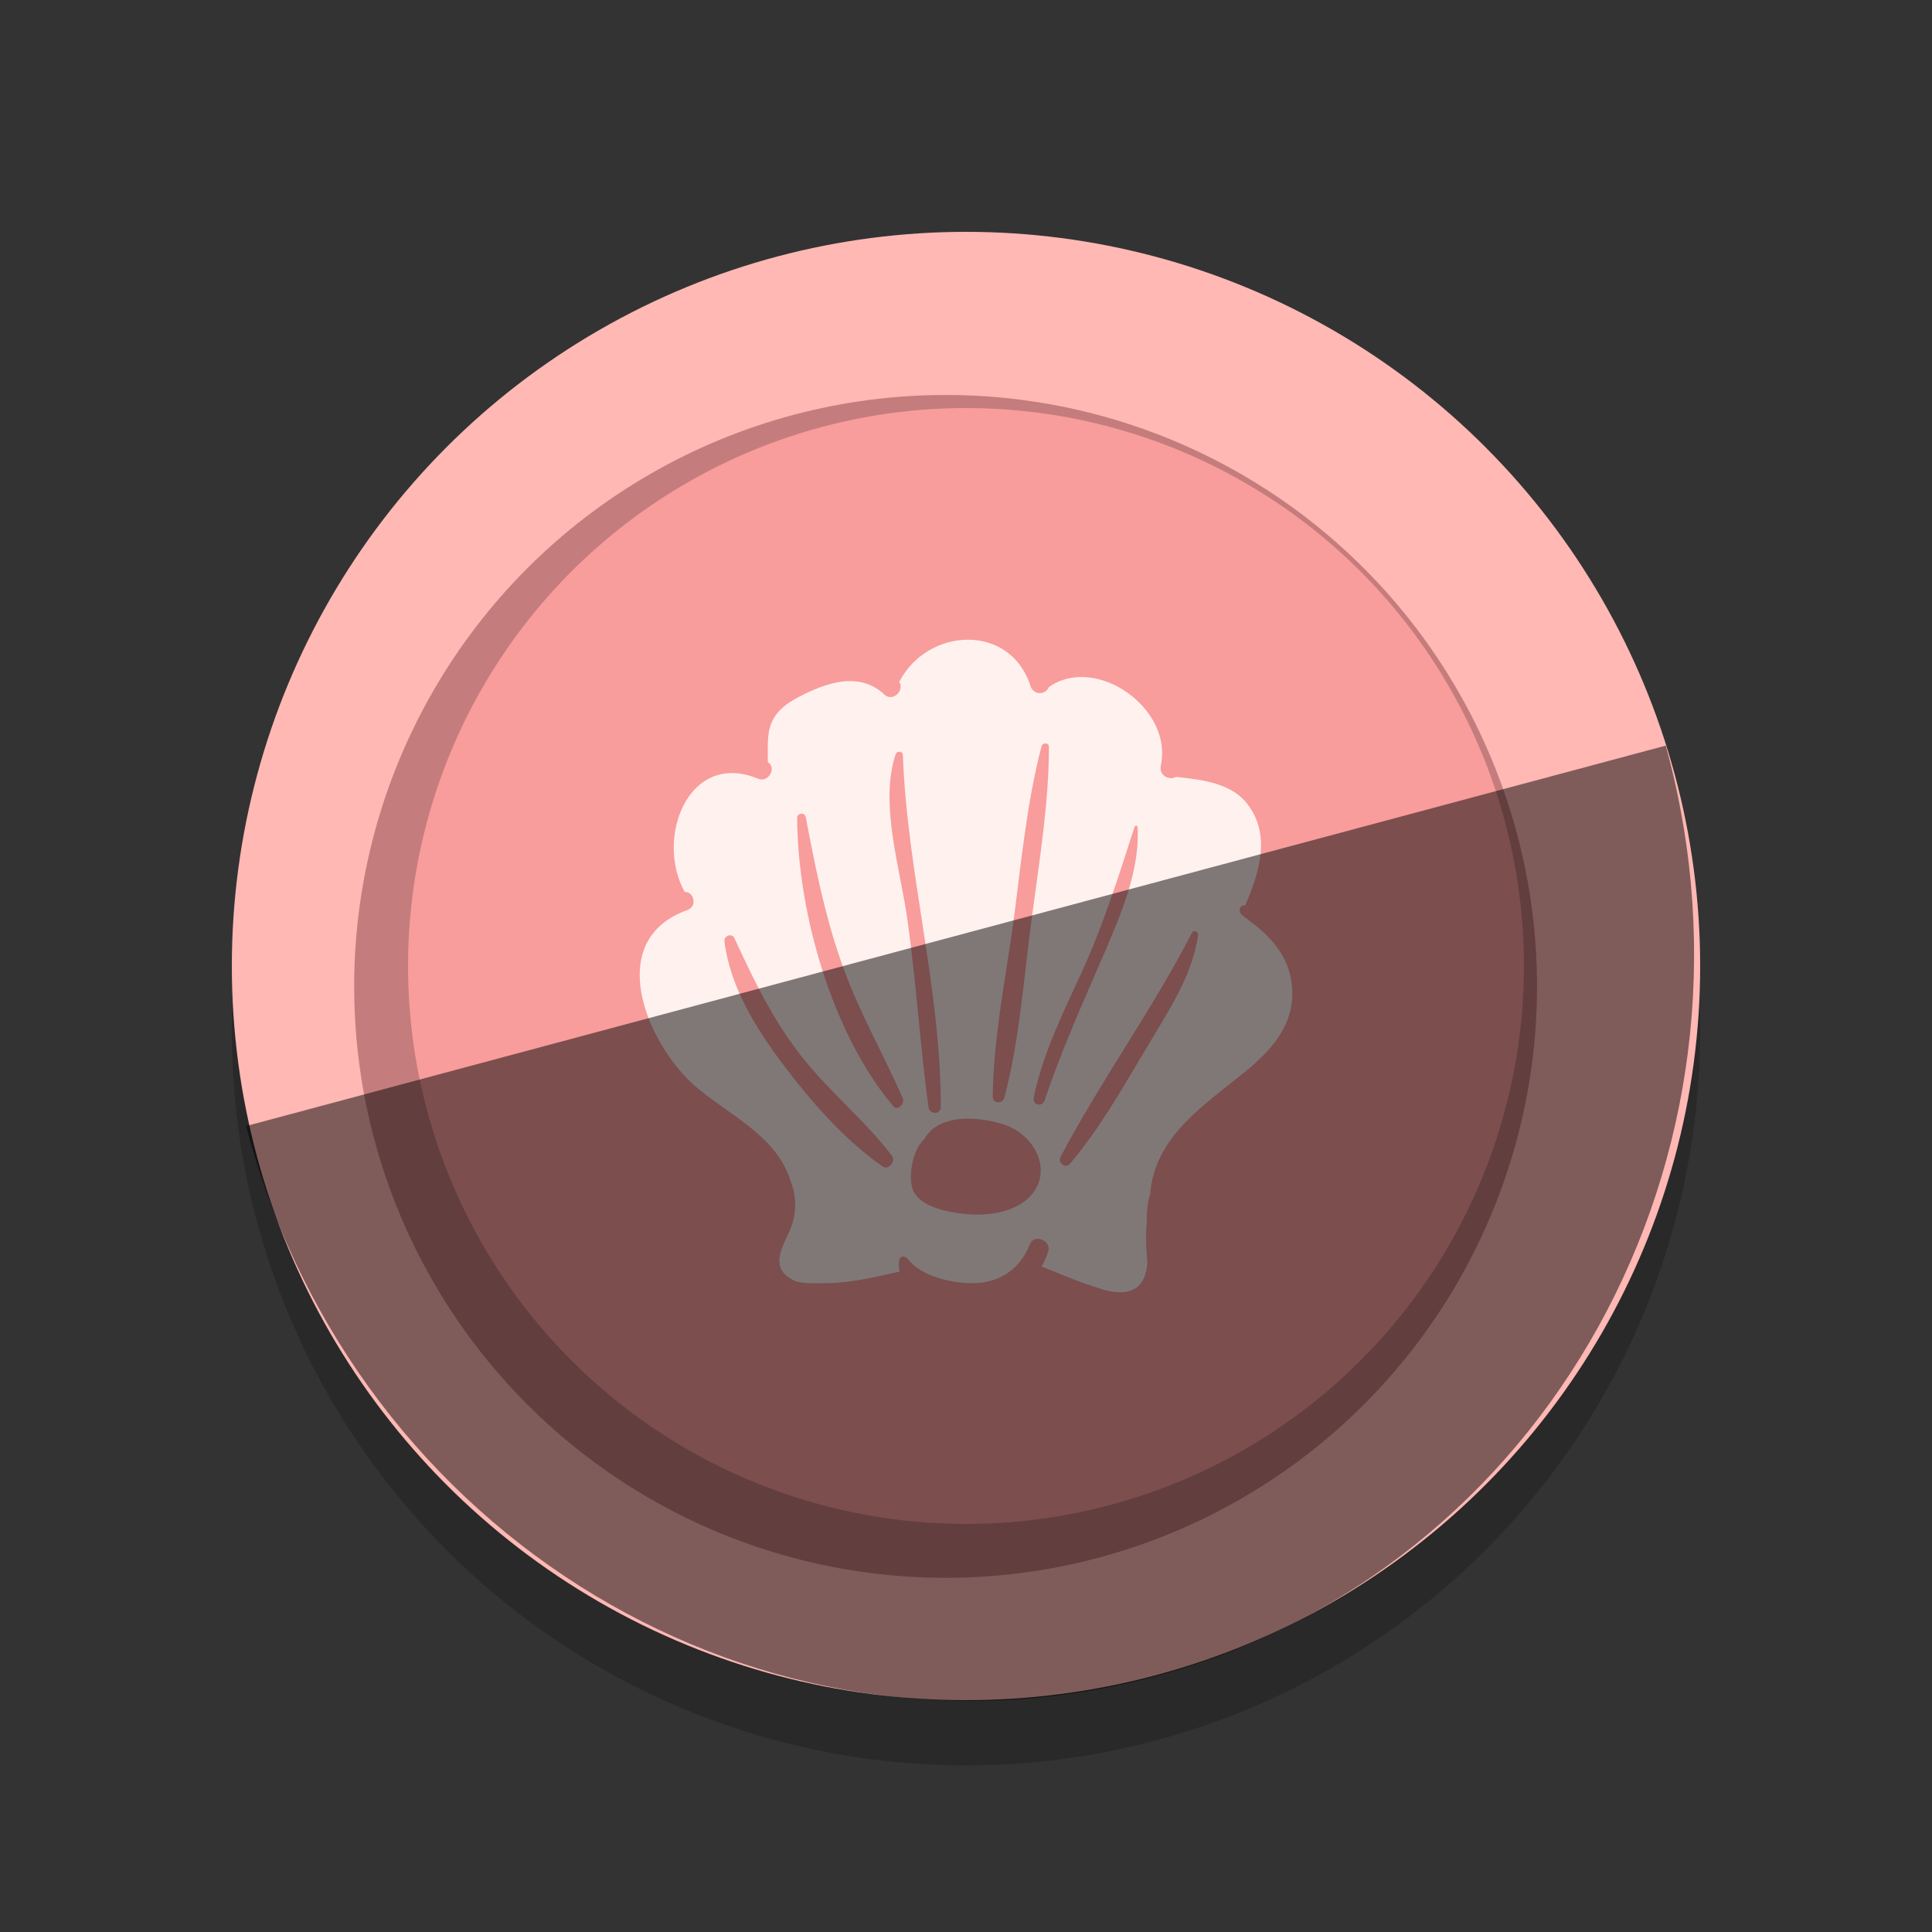 <svg width="25" height="25" viewBox="0 0 25 25" fill="none" xmlns="http://www.w3.org/2000/svg">
<rect x="0" y="0" width="25" height="25" fill="#333333" stroke="none"/>
<circle opacity="0.2" cx="12.5" cy="13.344" r="9.5" fill="black"/>
<circle cx="12.5" cy="12.5" r="9.5" fill="#FFB8B4"/>
<circle cx="12.236" cy="12.764" r="7.653" fill="#C57C7C"/>
<circle cx="12.5" cy="12.5" r="7.22" fill="#F89C9C"/>
<path d="M16.167 11.914C16.159 11.906 16.143 11.897 16.136 11.889C16.112 11.873 16.088 11.856 16.072 11.84C16.025 11.807 16.033 11.716 16.096 11.716C16.104 11.716 16.104 11.716 16.112 11.716C16.286 11.321 16.444 10.834 16.167 10.439C15.954 10.126 15.558 10.093 15.218 10.052C15.139 10.101 14.997 10.043 15.02 9.911C15.187 9.17 14.182 8.461 13.573 8.89C13.534 8.989 13.383 9.005 13.336 8.881C13.075 8.057 12 8.115 11.636 8.824C11.707 8.931 11.557 9.087 11.446 8.989C11.122 8.684 10.695 8.832 10.347 9.013C10.157 9.112 9.999 9.227 9.951 9.458C9.928 9.59 9.936 9.73 9.936 9.862C10.054 9.936 9.943 10.134 9.809 10.076C8.908 9.705 8.473 10.843 8.86 11.543C8.979 11.535 9.026 11.724 8.9 11.774C7.808 12.161 8.362 13.488 8.979 14.04C9.398 14.411 10.023 14.674 10.22 15.251C10.22 15.251 10.22 15.251 10.22 15.259C10.299 15.441 10.315 15.647 10.244 15.861C10.165 16.084 9.912 16.397 10.276 16.57C10.378 16.619 10.624 16.603 10.742 16.603C11.051 16.594 11.343 16.52 11.644 16.454C11.628 16.413 11.628 16.355 11.636 16.306C11.644 16.248 11.715 16.248 11.746 16.29C11.936 16.545 12.434 16.636 12.727 16.594C13.02 16.545 13.217 16.372 13.328 16.1C13.383 15.96 13.605 16.051 13.565 16.191C13.542 16.257 13.518 16.323 13.478 16.388C13.692 16.471 13.905 16.57 14.119 16.636C14.222 16.669 14.325 16.71 14.427 16.718C14.712 16.751 14.831 16.586 14.847 16.339C14.831 16.166 14.823 15.993 14.839 15.812C14.839 15.803 14.839 15.803 14.839 15.795C14.839 15.688 14.847 15.556 14.886 15.441C14.886 15.432 14.886 15.424 14.886 15.416C14.957 14.749 15.495 14.361 15.969 13.982C16.309 13.719 16.689 13.397 16.721 12.919C16.744 12.45 16.491 12.153 16.167 11.914ZM13.107 11.98C13.21 11.205 13.281 10.406 13.478 9.656C13.494 9.607 13.573 9.607 13.573 9.664C13.573 10.398 13.447 11.148 13.352 11.873C13.249 12.639 13.194 13.455 12.996 14.205C12.972 14.287 12.846 14.287 12.846 14.188C12.854 13.455 13.004 12.705 13.107 11.98ZM11.422 15.095C10.924 14.749 10.481 14.238 10.117 13.752C9.777 13.298 9.445 12.763 9.374 12.178C9.366 12.112 9.469 12.07 9.501 12.136C9.77 12.713 10.015 13.232 10.418 13.727C10.766 14.155 11.209 14.518 11.541 14.955C11.596 15.037 11.493 15.144 11.422 15.095ZM11.557 14.312C10.766 13.372 10.323 11.815 10.315 10.587C10.315 10.521 10.41 10.505 10.426 10.571C10.544 11.189 10.663 11.799 10.869 12.4C11.082 13.035 11.414 13.603 11.683 14.213C11.707 14.279 11.62 14.386 11.557 14.312ZM11.588 9.763C11.604 9.714 11.683 9.714 11.683 9.771C11.739 11.296 12.174 12.787 12.174 14.32C12.174 14.427 12.031 14.427 12.015 14.328C11.905 13.529 11.857 12.721 11.746 11.93C11.659 11.263 11.375 10.422 11.588 9.763ZM13.217 15.573C12.996 15.713 12.703 15.737 12.45 15.704C12.253 15.68 11.936 15.622 11.826 15.424C11.739 15.268 11.802 14.88 11.96 14.74C12.158 14.378 12.767 14.452 13.075 14.584C13.486 14.781 13.636 15.301 13.217 15.573ZM13.518 14.238C13.486 14.328 13.36 14.304 13.376 14.205C13.494 13.628 13.763 13.092 14.008 12.557C14.285 11.947 14.475 11.337 14.68 10.703C14.688 10.678 14.72 10.678 14.72 10.703C14.752 11.263 14.506 11.823 14.293 12.326C14.016 12.969 13.739 13.578 13.518 14.238ZM14.815 13.595C14.514 14.098 14.222 14.617 13.842 15.062C13.787 15.128 13.684 15.045 13.723 14.971C14.245 13.982 14.91 13.068 15.424 12.07C15.447 12.029 15.511 12.054 15.503 12.103C15.424 12.655 15.084 13.133 14.815 13.595Z" fill="#FFF1EE"/>
<g style="mix-blend-mode:overlay" opacity="0.5">
<path d="M21.572 9.712C21.566 9.688 21.562 9.672 21.555 9.648L3.185 14.571C3.192 14.594 3.196 14.61 3.202 14.634C4.61 19.889 9.869 23.053 14.938 21.694C20.008 20.336 22.98 14.967 21.572 9.712Z" fill="black"/>
</g>
</svg>
